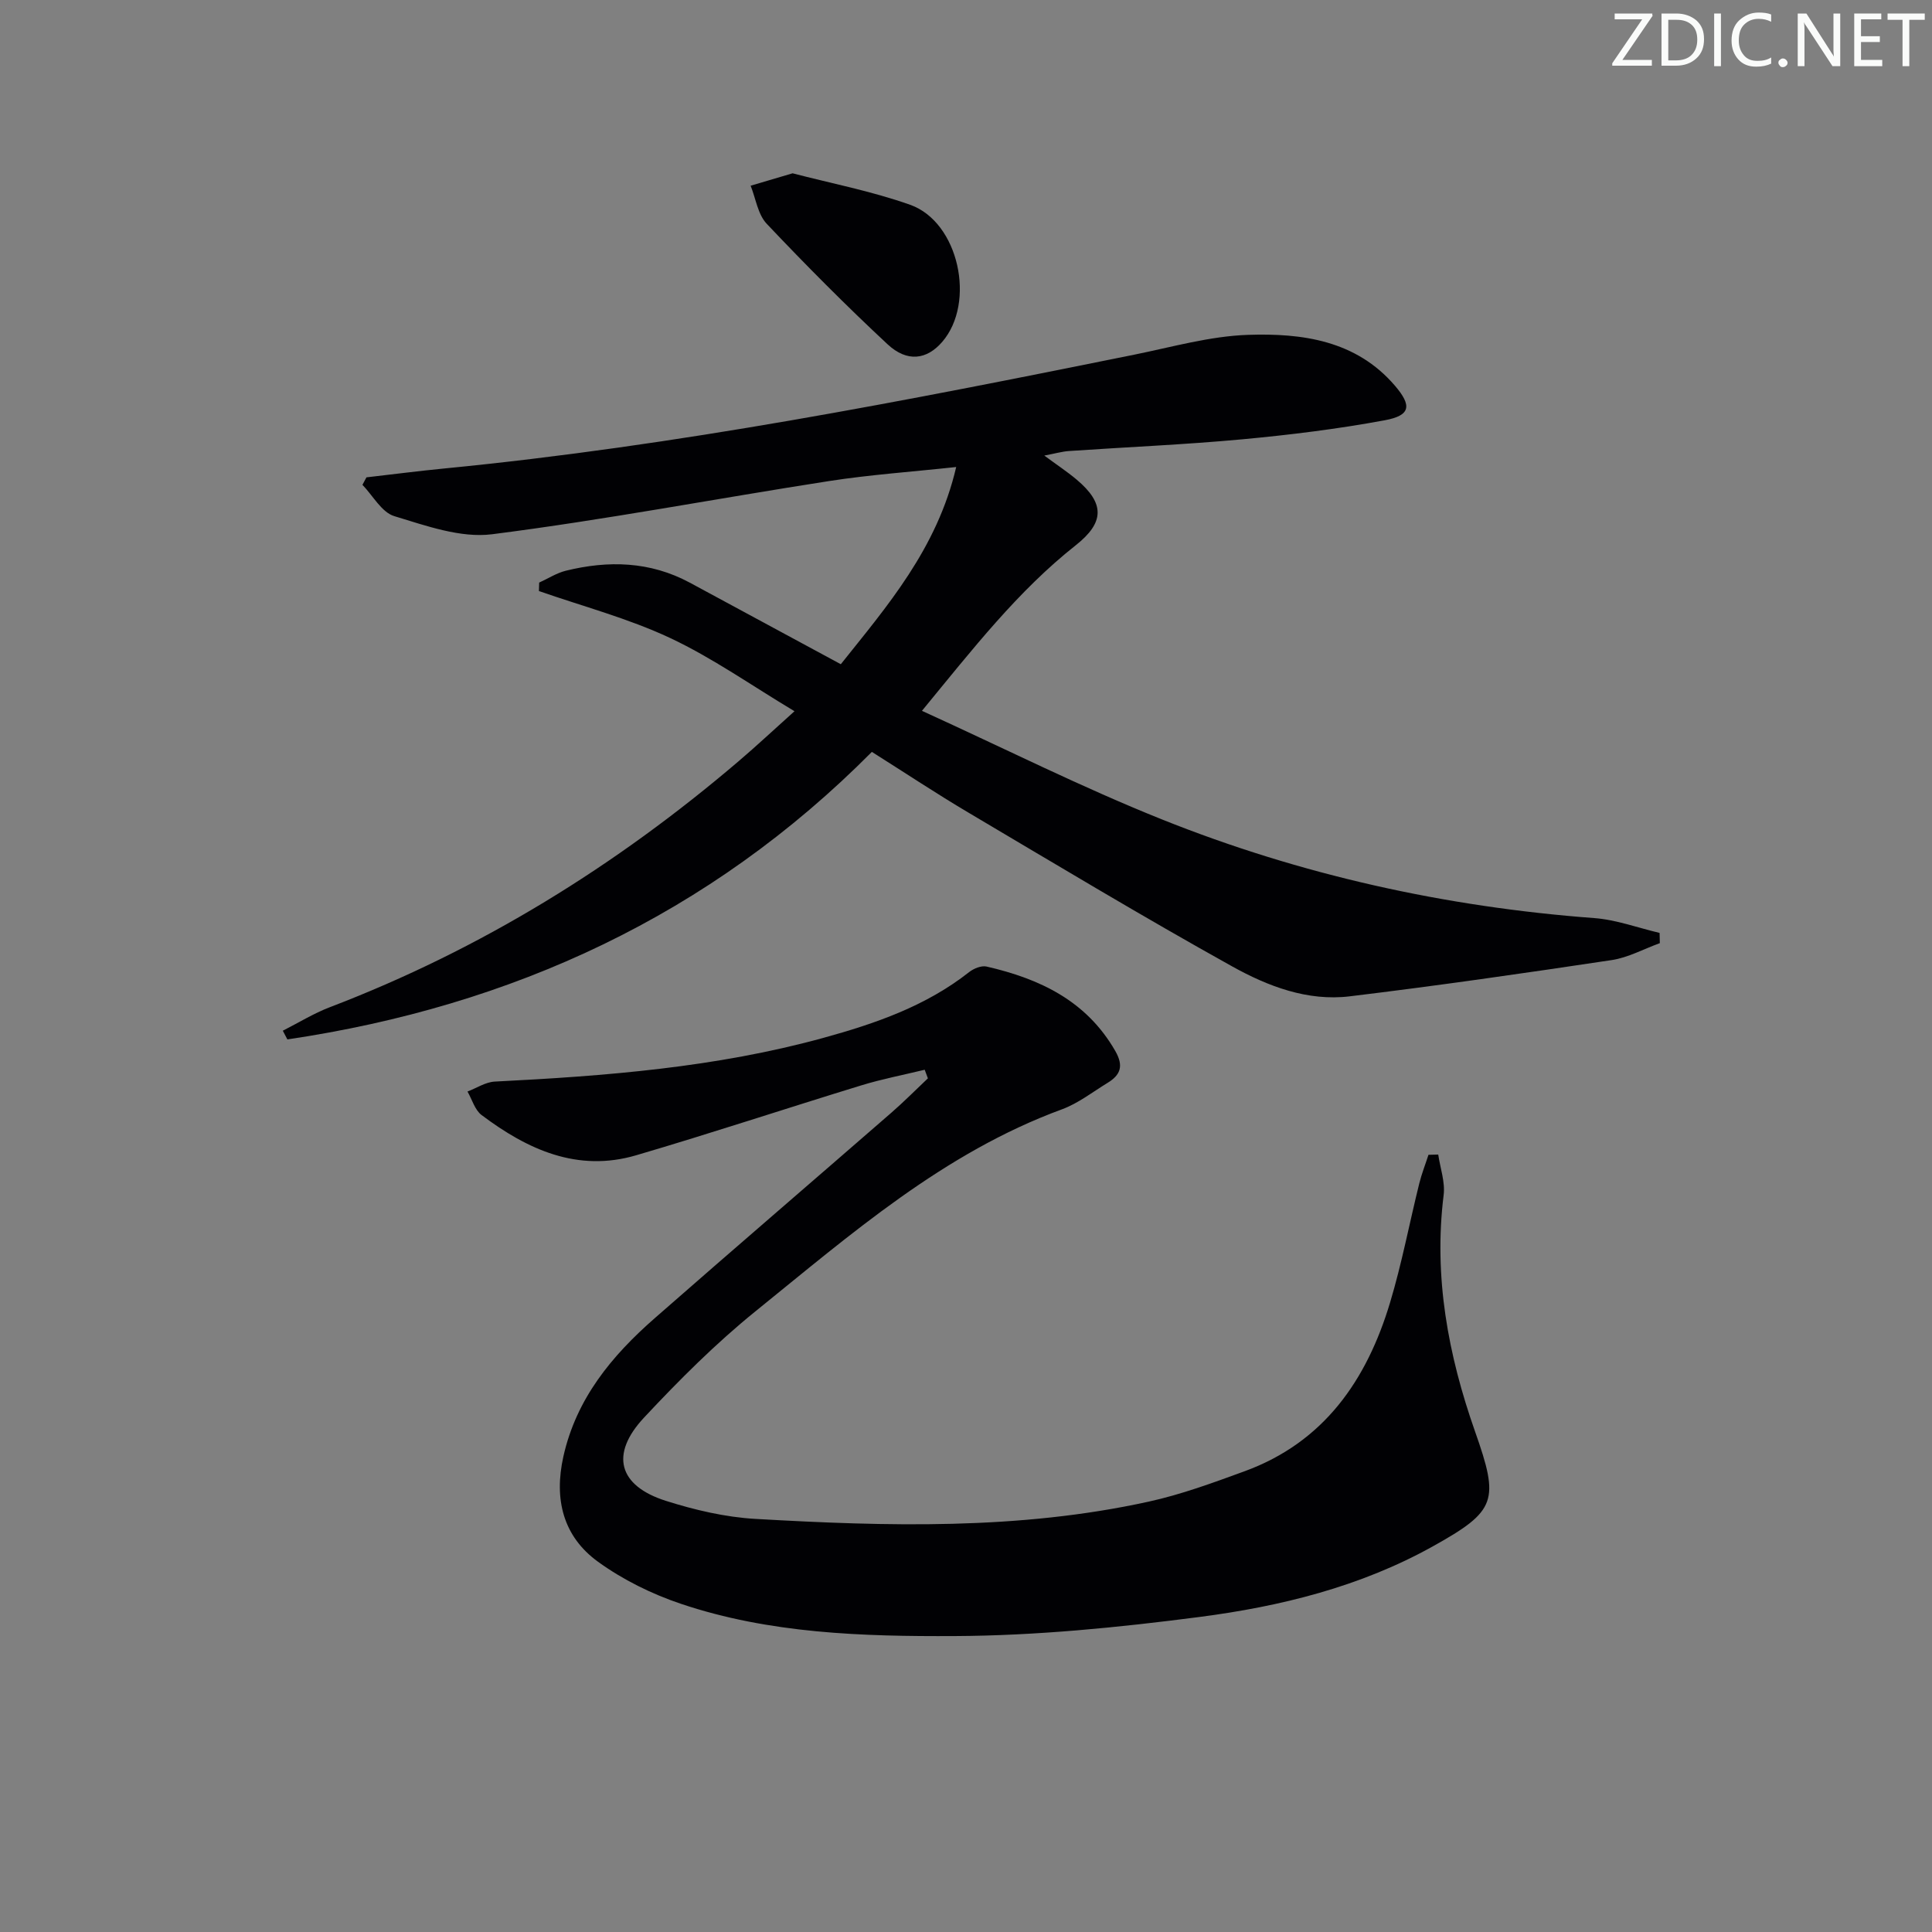 <svg enable-background="new 0 0 400 400" viewBox="0 0 400 400" xmlns="http://www.w3.org/2000/svg"><rect x="0" y="0" width="400" height="400" fill="#808080" stroke="none"/><g fill="#fafbfa"><path d="m342.2 3.2-6.3 9.2h6.1v1.2h-8.2v-.5l6.2-9.1h-5.7v-1.2h7.8v.4z"/><path d="m344 13.7v-10.9h3.1c1.6 0 3 .5 4.1 1.4 1.1 1 1.6 2.2 1.6 3.9s-.5 3-1.6 4-2.5 1.5-4.2 1.5h-3zm1.4-9.6v8.4h1.6c1.4 0 2.5-.4 3.2-1.1.8-.8 1.2-1.8 1.2-3.2s-.4-2.4-1.2-3.1-1.8-1-3.1-1z"/><path d="m356.3 2.8v10.9h-1.4v-10.9z"/><path d="m366.6 13.2c-.8.4-1.8.6-3 .6-1.6 0-2.8-.5-3.7-1.5s-1.4-2.3-1.4-3.9c0-1.7.5-3.2 1.6-4.2s2.4-1.6 4-1.6c1 0 1.9.1 2.6.4v1.5c-.8-.4-1.6-.6-2.6-.6-1.2 0-2.2.4-3 1.2s-1.1 1.9-1.1 3.3c0 1.3.4 2.3 1.1 3.1s1.6 1.1 2.8 1.1c1.1 0 2-.2 2.8-.7v1.3z"/><path d="m368.2 13c0-.3.1-.5.3-.6.2-.2.4-.3.6-.3.3 0 .5.1.7.3s.3.4.3.6-.1.5-.3.6c-.2.2-.4.3-.7.3s-.5-.1-.6-.3c-.2-.2-.3-.4-.3-.6z"/><path d="m381.1 13.7h-1.7l-5.5-8.4c-.2-.2-.3-.5-.4-.7 0 .2.1.8.1 1.5v7.6h-1.4v-10.9h1.8l5.3 8.3c.3.4.4.6.4.8 0-.3-.1-.8-.1-1.6v-7.5h1.4v10.9z"/><path d="m389.7 13.7h-5.8v-10.9h5.6v1.2h-4.2v3.5h3.9v1.2h-3.9v3.7h4.4z"/><path d="m398.4 4.1h-3.1v9.6h-1.4v-9.6h-3.1v-1.3h7.7v1.3z"/></g><path d="m190.88 147.17c17.1 7.79 33.12 15.85 49.71 22.49 28.69 11.48 58.61 18.11 89.48 20.42 4.56.34 9.02 2.01 13.53 3.07.02.71.03 1.41.05 2.12-3.33 1.2-6.57 3-10 3.51-18.04 2.71-36.1 5.31-54.21 7.5-8.72 1.06-16.95-2.09-24.32-6.19-18.43-10.25-36.52-21.13-54.67-31.88-6.57-3.89-12.95-8.13-19.94-12.54-33.58 33.83-74.45 52.63-121.01 59.53-.32-.6-.63-1.2-.95-1.8 3.24-1.64 6.36-3.58 9.74-4.87 31.27-11.95 59.28-29.29 84.68-50.97 3.65-3.11 7.15-6.39 11.52-10.31-8.95-5.36-16.99-11.05-25.77-15.17-8.66-4.06-18.06-6.54-27.14-9.71.02-.58.03-1.16.05-1.75 1.83-.83 3.58-1.97 5.49-2.45 8.82-2.18 17.48-1.96 25.69 2.46 10.23 5.51 20.45 11.05 31.27 16.89 9.51-11.94 19.95-23.9 23.89-40.83-9.23 1-17.84 1.59-26.33 2.91-23.26 3.61-46.41 8.04-69.75 11.01-6.52.83-13.69-1.76-20.26-3.75-2.61-.79-4.42-4.24-6.59-6.48.28-.52.55-1.03.83-1.55 5.35-.61 10.69-1.31 16.05-1.83 48.16-4.69 95.56-13.99 142.92-23.57 7.81-1.58 15.64-3.83 23.52-4.1 11.21-.38 22.39 1.12 30.45 10.53 3.56 4.16 3.22 6.16-2.1 7.15-9.76 1.81-19.66 3.03-29.56 3.95-11.91 1.1-23.88 1.6-35.82 2.42-1.47.1-2.91.53-5.12.94 2.54 1.88 4.71 3.31 6.69 4.97 5.93 4.99 5.73 8.93-.19 13.61-11.99 9.48-21.26 21.41-31.83 34.27z" fill="#010104"/><path d="m191.45 221.48c-4.4 1.07-8.86 1.92-13.18 3.25-15.54 4.76-30.97 9.88-46.57 14.46-12.15 3.57-22.51-1.2-31.99-8.33-1.4-1.05-1.97-3.22-2.92-4.87 1.88-.71 3.73-1.96 5.64-2.06 22.92-1.15 45.76-2.92 68.01-9.04 10.76-2.96 21.26-6.58 30.21-13.63.94-.74 2.53-1.39 3.6-1.15 11.01 2.53 20.69 7.08 26.66 17.49 1.78 3.1 1.08 4.96-1.59 6.59-3.12 1.91-6.1 4.25-9.47 5.49-24.43 8.97-43.66 25.83-63.41 41.79-8.25 6.67-15.84 14.26-23.1 22.03-7.1 7.6-5.3 14.12 4.54 17.24 5.97 1.89 12.27 3.37 18.49 3.73 27.25 1.56 54.53 2.34 81.44-3.57 6.76-1.48 13.34-3.91 19.86-6.29 16.47-6.02 25.3-18.88 30.12-34.9 2.44-8.1 4.01-16.45 6.05-24.67.5-2.02 1.27-3.97 1.91-5.95.67-.02 1.35-.04 2.02-.05.41 2.8 1.46 5.68 1.12 8.39-2.1 16.91.93 33.11 6.5 48.94 5.05 14.34 4.5 16.42-8.76 23.8-15.02 8.36-31.52 12.43-48.32 14.61-16.79 2.18-33.76 3.87-50.66 3.95-19.05.09-38.32-.5-56.68-6.68-6.03-2.03-12.01-4.98-17.15-8.7-7.25-5.25-9.15-12.96-7.18-21.79 2.68-12.01 10.02-20.85 18.9-28.63 16.27-14.26 32.69-28.36 49.01-42.56 2.61-2.27 5.05-4.74 7.56-7.11-.22-.6-.44-1.19-.66-1.78z" fill="#010104"/><path d="m164.1 35.88c7.82 2.05 16.3 3.67 24.34 6.52 10.07 3.57 13.66 20.25 6.63 28.39-3.18 3.68-7.24 4.28-11.32.48-8.62-8.03-16.93-16.4-25.02-24.95-1.83-1.94-2.25-5.21-3.32-7.87 2.58-.76 5.16-1.52 8.69-2.57z" fill="#010104"/></svg>